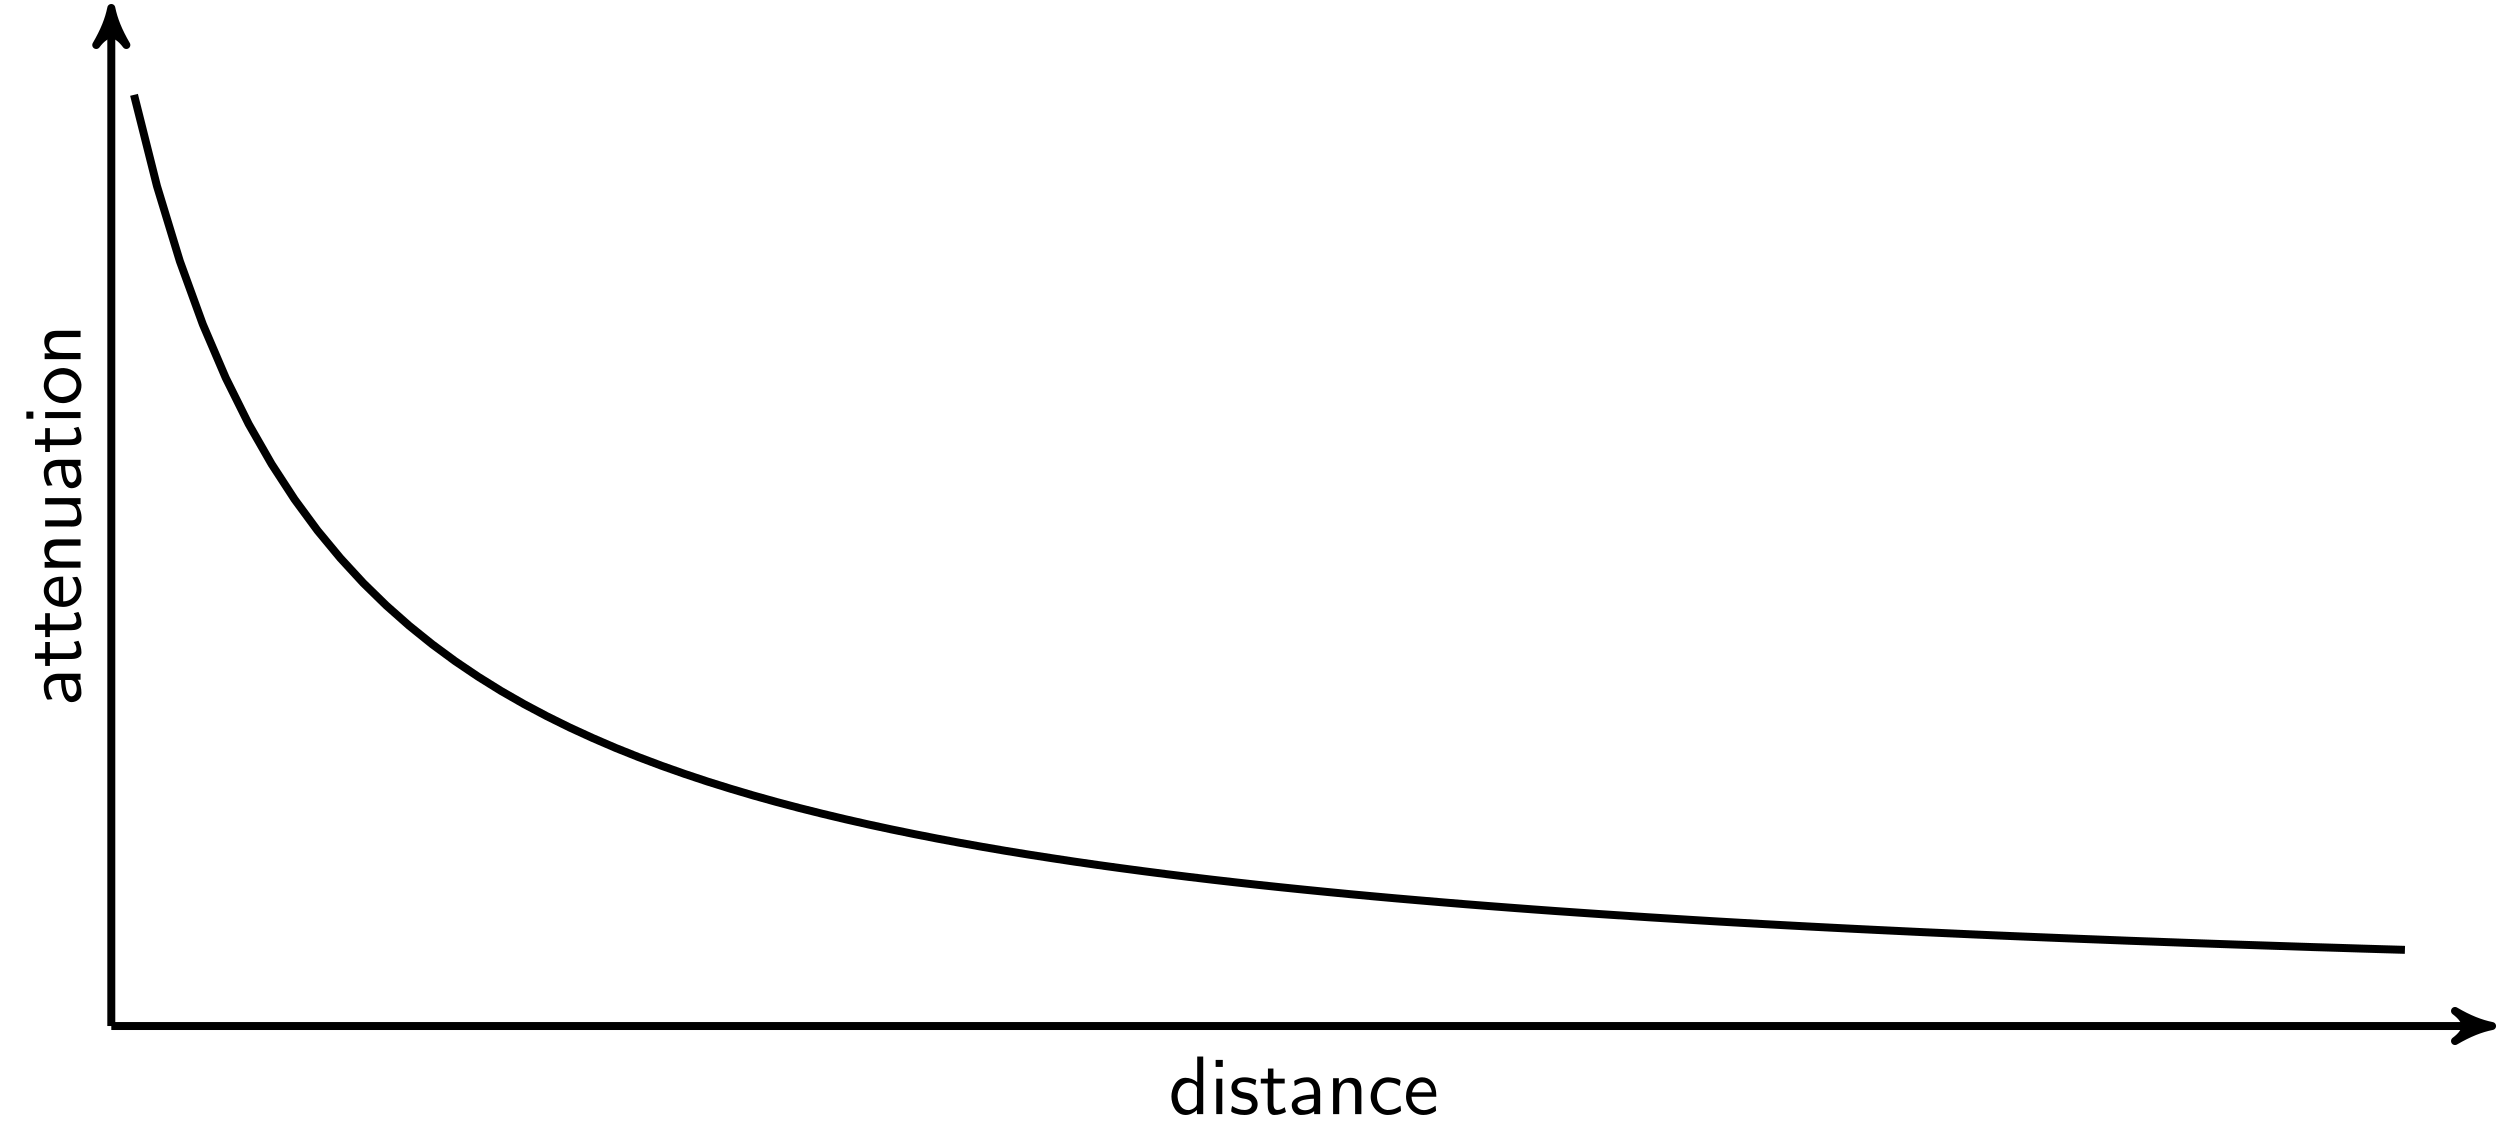 <?xml version="1.0" encoding="UTF-8"?>
<svg xmlns="http://www.w3.org/2000/svg" xmlns:xlink="http://www.w3.org/1999/xlink" width="312.026" height="142.388" viewBox="0 0 312.026 142.388">
<defs>
<g>
<g id="glyph-0-0">
<path d="M 3.578 -7.203 L 3.578 -4 C 3.172 -4.344 2.641 -4.547 2.109 -4.547 C 0.938 -4.547 0.359 -3.203 0.359 -2.219 C 0.359 -1.172 0.922 0.094 2.141 0.094 C 2.672 0.094 3.172 -0.172 3.547 -0.531 L 3.547 -0.016 L 4.328 -0.016 L 4.328 -7.203 Z M 1.141 -2.047 C 1.125 -2.109 1.125 -2.188 1.125 -2.25 C 1.125 -3.047 1.594 -3.938 2.578 -3.938 C 2.969 -3.938 3.562 -3.672 3.562 -3.172 C 3.562 -3.047 3.547 -2.938 3.547 -2.828 L 3.547 -1.328 C 3.547 -0.844 2.844 -0.516 2.484 -0.516 C 1.625 -0.516 1.219 -1.281 1.141 -2.047 Z M 1.141 -2.047 "/>
</g>
<g id="glyph-0-1">
<path d="M 0.812 -4.438 L 0.812 -0.016 L 1.562 -0.016 L 1.562 -4.438 Z M 0.734 -6.781 L 0.734 -5.906 L 1.625 -5.906 L 1.625 -6.781 Z M 0.734 -6.781 "/>
</g>
<g id="glyph-0-2">
<path d="M 0.406 -1.031 C 0.359 -0.828 0.297 -0.594 0.297 -0.406 C 0.297 -0.141 1.328 0.047 1.453 0.062 C 1.609 0.078 1.781 0.094 1.969 0.094 C 2.703 0.094 3.594 -0.188 3.594 -1.281 C 3.594 -1.922 3.094 -2.438 2.516 -2.609 C 2.031 -2.75 1.047 -2.719 1.047 -3.406 C 1.047 -3.812 1.422 -4.016 1.828 -4.016 C 2.172 -4.016 2.516 -3.984 2.844 -3.844 C 3.016 -3.781 3.156 -3.688 3.312 -3.625 L 3.422 -4.281 C 2.938 -4.5 2.484 -4.609 1.969 -4.609 C 1.203 -4.609 0.328 -4.297 0.328 -3.312 C 0.328 -2.531 1.016 -2.109 1.672 -1.984 C 2.125 -1.906 2.875 -1.828 2.875 -1.203 C 2.875 -0.734 2.406 -0.531 1.969 -0.531 C 1.391 -0.531 0.953 -0.703 0.406 -1.031 Z M 0.406 -1.031 "/>
</g>
<g id="glyph-0-3">
<path d="M 1.062 -5.703 L 1.062 -4.438 L 0.172 -4.438 L 0.172 -3.844 L 1.031 -3.844 L 1.031 -1.219 C 1.031 -0.672 1.141 0.094 1.859 0.094 C 2.375 0.094 2.859 -0.047 3.312 -0.281 L 3.156 -0.875 C 2.859 -0.672 2.609 -0.531 2.25 -0.531 C 1.797 -0.531 1.75 -1.031 1.75 -1.375 L 1.75 -3.844 L 3.156 -3.844 L 3.156 -4.438 L 1.75 -4.438 L 1.75 -5.703 Z M 1.062 -5.703 "/>
</g>
<g id="glyph-0-4">
<path d="M 0.812 -3.516 C 0.969 -3.594 1.094 -3.688 1.25 -3.766 C 1.578 -3.953 1.969 -4.016 2.359 -4.016 C 2.953 -4.016 3.203 -3.344 3.203 -2.828 C 3.203 -2.703 3.203 -2.578 3.203 -2.453 C 2.188 -2.453 0.438 -2.219 0.438 -1.141 C 0.438 -0.516 0.875 0.094 1.562 0.094 C 2.141 0.094 2.797 -0.016 3.234 -0.375 L 3.234 -0.016 L 3.984 -0.016 L 3.984 -2.797 C 3.984 -3.625 3.547 -4.531 2.469 -4.609 L 2.359 -4.609 C 1.859 -4.609 1.406 -4.5 0.953 -4.281 C 0.875 -4.25 0.75 -4.203 0.75 -4.094 C 0.75 -3.891 0.812 -3.703 0.812 -3.516 Z M 3.203 -1.938 L 3.203 -1.297 C 3.203 -0.719 2.609 -0.5 2.094 -0.5 C 1.672 -0.5 1.156 -0.703 1.156 -1.172 C 1.172 -1.656 1.953 -1.812 2.328 -1.859 C 2.609 -1.906 2.906 -1.938 3.203 -1.938 Z M 3.203 -1.938 "/>
</g>
<g id="glyph-0-5">
<path d="M 1.531 -3.781 L 1.531 -4.5 L 0.812 -4.5 L 0.812 -0.016 L 1.578 -0.016 L 1.578 -2.281 C 1.578 -2.875 1.688 -3.938 2.578 -3.938 C 3.234 -3.938 3.562 -3.531 3.562 -2.875 C 3.562 -2.75 3.562 -2.625 3.562 -2.516 L 3.562 -0.016 L 4.344 -0.016 L 4.344 -2.375 C 4.344 -2.547 4.344 -2.734 4.344 -2.922 C 4.344 -3.656 4.172 -4.547 2.984 -4.547 C 2.359 -4.547 1.906 -4.234 1.531 -3.781 Z M 1.531 -3.781 "/>
</g>
<g id="glyph-0-6">
<path d="M 4.078 -1.062 C 3.891 -0.969 3.719 -0.844 3.531 -0.75 C 3.219 -0.594 2.844 -0.531 2.5 -0.531 L 2.406 -0.531 C 1.531 -0.625 1.141 -1.469 1.141 -2.234 C 1.141 -3.047 1.562 -3.969 2.531 -3.969 C 2.953 -3.969 3.391 -3.891 3.75 -3.656 C 3.828 -3.609 3.891 -3.547 3.984 -3.516 C 3.984 -3.703 4.078 -3.906 4.078 -4.109 C 4.078 -4.531 2.531 -4.609 2.547 -4.609 C 1.188 -4.609 0.359 -3.406 0.359 -2.203 L 0.359 -2.141 C 0.375 -1 1.266 0.094 2.5 0.094 C 3.031 0.094 3.531 -0.031 4 -0.312 C 4.062 -0.359 4.141 -0.375 4.141 -0.484 C 4.141 -0.672 4.094 -0.875 4.078 -1.062 Z M 4.078 -1.062 "/>
</g>
<g id="glyph-0-7">
<path d="M 4.031 -1.062 C 3.531 -0.75 3.125 -0.516 2.562 -0.516 C 1.781 -0.516 1.031 -1.203 1.031 -2.188 L 4.125 -2.188 C 4.125 -2.875 4.016 -3.625 3.531 -4.141 C 3.219 -4.453 2.797 -4.609 2.359 -4.609 C 1.812 -4.609 1.312 -4.344 0.953 -3.953 C 0.531 -3.484 0.344 -2.844 0.344 -2.219 L 0.344 -2.172 C 0.344 -1 1.25 0.094 2.516 0.094 C 3.016 0.094 3.516 -0.047 3.938 -0.312 C 4 -0.375 4.094 -0.391 4.094 -0.484 C 4.094 -0.672 4.031 -0.875 4.031 -1.062 Z M 1.094 -2.734 C 1.219 -3.344 1.656 -3.984 2.359 -3.984 C 3.062 -3.984 3.484 -3.406 3.562 -2.734 Z M 1.094 -2.734 "/>
</g>
<g id="glyph-1-0">
<path d="M -3.516 -0.812 C -3.594 -0.969 -3.688 -1.094 -3.766 -1.25 C -3.953 -1.578 -4.016 -1.969 -4.016 -2.359 C -4.016 -2.953 -3.344 -3.203 -2.828 -3.203 C -2.703 -3.203 -2.578 -3.203 -2.453 -3.203 C -2.453 -2.188 -2.219 -0.438 -1.141 -0.438 C -0.516 -0.438 0.094 -0.875 0.094 -1.562 C 0.094 -2.141 -0.016 -2.797 -0.375 -3.234 L -0.016 -3.234 L -0.016 -3.984 L -2.797 -3.984 C -3.625 -3.984 -4.531 -3.547 -4.609 -2.469 L -4.609 -2.359 C -4.609 -1.859 -4.5 -1.406 -4.281 -0.953 C -4.25 -0.875 -4.203 -0.75 -4.094 -0.75 C -3.891 -0.75 -3.703 -0.812 -3.516 -0.812 Z M -1.938 -3.203 L -1.297 -3.203 C -0.719 -3.203 -0.5 -2.609 -0.5 -2.094 C -0.5 -1.672 -0.703 -1.156 -1.172 -1.156 C -1.656 -1.172 -1.812 -1.953 -1.859 -2.328 C -1.906 -2.609 -1.938 -2.906 -1.938 -3.203 Z M -1.938 -3.203 "/>
</g>
<g id="glyph-1-1">
<path d="M -5.703 -1.062 L -4.438 -1.062 L -4.438 -0.172 L -3.844 -0.172 L -3.844 -1.031 L -1.219 -1.031 C -0.672 -1.031 0.094 -1.141 0.094 -1.859 C 0.094 -2.375 -0.047 -2.859 -0.281 -3.312 L -0.875 -3.156 C -0.672 -2.859 -0.531 -2.609 -0.531 -2.25 C -0.531 -1.797 -1.031 -1.75 -1.375 -1.75 L -3.844 -1.75 L -3.844 -3.156 L -4.438 -3.156 L -4.438 -1.75 L -5.703 -1.75 Z M -5.703 -1.062 "/>
</g>
<g id="glyph-1-2">
<path d="M -1.062 -4.031 C -0.75 -3.531 -0.516 -3.125 -0.516 -2.562 C -0.516 -1.781 -1.203 -1.031 -2.188 -1.031 L -2.188 -4.125 C -2.875 -4.125 -3.625 -4.016 -4.141 -3.531 C -4.453 -3.219 -4.609 -2.797 -4.609 -2.359 C -4.609 -1.812 -4.344 -1.312 -3.953 -0.953 C -3.484 -0.531 -2.844 -0.344 -2.219 -0.344 L -2.172 -0.344 C -1 -0.344 0.094 -1.25 0.094 -2.516 C 0.094 -3.016 -0.047 -3.516 -0.312 -3.938 C -0.375 -4 -0.391 -4.094 -0.484 -4.094 C -0.672 -4.094 -0.875 -4.031 -1.062 -4.031 Z M -2.734 -1.094 C -3.344 -1.219 -3.984 -1.656 -3.984 -2.359 C -3.984 -3.062 -3.406 -3.484 -2.734 -3.562 Z M -2.734 -1.094 "/>
</g>
<g id="glyph-1-3">
<path d="M -3.781 -1.531 L -4.5 -1.531 L -4.5 -0.812 L -0.016 -0.812 L -0.016 -1.578 L -2.281 -1.578 C -2.875 -1.578 -3.938 -1.688 -3.938 -2.578 C -3.938 -3.234 -3.531 -3.562 -2.875 -3.562 C -2.75 -3.562 -2.625 -3.562 -2.516 -3.562 L -0.016 -3.562 L -0.016 -4.344 L -2.375 -4.344 C -2.547 -4.344 -2.734 -4.344 -2.922 -4.344 C -3.656 -4.344 -4.547 -4.172 -4.547 -2.984 C -4.547 -2.359 -4.234 -1.906 -3.781 -1.531 Z M -3.781 -1.531 "/>
</g>
<g id="glyph-1-4">
<path d="M -4.438 -0.812 L -1.547 -0.812 C -1.422 -0.812 -1.281 -0.797 -1.141 -0.797 C -0.812 -0.797 -0.469 -0.828 -0.219 -1.031 C 0.031 -1.234 0.109 -1.562 0.109 -1.875 C 0.109 -2.5 -0.094 -3.109 -0.484 -3.594 L -0.016 -3.594 L -0.016 -4.344 L -4.438 -4.344 L -4.438 -3.562 L -1.672 -3.562 C -0.891 -3.562 -0.453 -3.141 -0.453 -2.281 C -0.453 -1.859 -0.625 -1.578 -1.109 -1.578 L -4.438 -1.578 Z M -4.438 -0.812 "/>
</g>
<g id="glyph-1-5">
<path d="M -4.438 -0.812 L -0.016 -0.812 L -0.016 -1.562 L -4.438 -1.562 Z M -6.781 -0.734 L -5.906 -0.734 L -5.906 -1.625 L -6.781 -1.625 Z M -6.781 -0.734 "/>
</g>
<g id="glyph-1-6">
<path d="M -4.609 -2.344 C -4.453 -1.094 -3.375 -0.297 -2.219 -0.297 C -1.109 -0.297 0.094 -1.109 0.094 -2.5 L 0.094 -2.625 C -0.047 -3.844 -0.969 -4.609 -2.078 -4.672 L -2.219 -4.672 C -3.375 -4.672 -4.609 -3.812 -4.609 -2.469 Z M -2.141 -1.078 C -2.203 -1.062 -2.266 -1.062 -2.328 -1.062 C -3.156 -1.062 -4 -1.594 -4 -2.5 C -4 -3.375 -3.188 -3.891 -2.297 -3.891 C -1.531 -3.891 -0.531 -3.531 -0.531 -2.5 C -0.531 -1.672 -1.25 -1.172 -2.141 -1.078 Z M -2.141 -1.078 "/>
</g>
</g>
<clipPath id="clip-0">
<path clip-rule="nonzero" d="M 2 0 L 312.027 0 L 312.027 133 L 2 133 Z M 2 0 "/>
</clipPath>
</defs>
<path fill="none" stroke-width="0.996" stroke-linecap="butt" stroke-linejoin="miter" stroke="rgb(0%, 0%, 0%)" stroke-opacity="1" stroke-miterlimit="10" d="M -2.834 -2.837 L 293.154 -2.837 " transform="matrix(1, 0, 0, -1, 16.725, 125.222)"/>
<path fill-rule="nonzero" fill="rgb(0%, 0%, 0%)" fill-opacity="1" stroke-width="0.996" stroke-linecap="butt" stroke-linejoin="round" stroke="rgb(0%, 0%, 0%)" stroke-opacity="1" stroke-miterlimit="10" d="M 1.157 -0.002 C -0.288 0.287 -1.733 0.865 -3.468 1.877 C -1.733 0.576 -1.733 -0.576 -3.468 -1.877 C -1.733 -0.865 -0.288 -0.291 1.157 -0.002 Z M 1.157 -0.002 " transform="matrix(1, 0, 0, -1, 309.878, 128.057)"/>
<g fill="rgb(0%, 0%, 0%)" fill-opacity="1">
<use xlink:href="#glyph-0-0" x="145.846" y="139.068"/>
<use xlink:href="#glyph-0-1" x="150.992" y="139.068"/>
<use xlink:href="#glyph-0-2" x="153.371" y="139.068"/>
<use xlink:href="#glyph-0-3" x="157.188" y="139.068"/>
<use xlink:href="#glyph-0-4" x="160.785" y="139.068"/>
<use xlink:href="#glyph-0-5" x="165.571" y="139.068"/>
<use xlink:href="#glyph-0-6" x="170.717" y="139.068"/>
<use xlink:href="#glyph-0-7" x="175.143" y="139.068"/>
</g>
<path fill="none" stroke-width="0.996" stroke-linecap="butt" stroke-linejoin="miter" stroke="rgb(0%, 0%, 0%)" stroke-opacity="1" stroke-miterlimit="10" d="M -2.834 -2.837 L -2.834 123.074 " transform="matrix(1, 0, 0, -1, 16.725, 125.222)"/>
<path fill-rule="nonzero" fill="rgb(0%, 0%, 0%)" fill-opacity="1" stroke-width="0.996" stroke-linecap="butt" stroke-linejoin="round" stroke="rgb(0%, 0%, 0%)" stroke-opacity="1" stroke-miterlimit="10" d="M 1.154 -0 C -0.287 0.289 -1.733 0.867 -3.467 1.878 C -1.733 0.578 -1.733 -0.579 -3.467 -1.879 C -1.733 -0.868 -0.287 -0.29 1.154 -0 Z M 1.154 -0 " transform="matrix(0, -1, -1, 0, 13.89, 2.15)"/>
<g fill="rgb(0%, 0%, 0%)" fill-opacity="1">
<use xlink:href="#glyph-1-0" x="10.072" y="88.071"/>
<use xlink:href="#glyph-1-1" x="10.072" y="83.285"/>
<use xlink:href="#glyph-1-1" x="10.072" y="79.688"/>
<use xlink:href="#glyph-1-2" x="10.072" y="76.092"/>
<use xlink:href="#glyph-1-3" x="10.072" y="71.666"/>
<use xlink:href="#glyph-1-4" x="10.072" y="66.52"/>
<use xlink:href="#glyph-1-0" x="10.072" y="61.374"/>
<use xlink:href="#glyph-1-1" x="10.072" y="56.588"/>
<use xlink:href="#glyph-1-5" x="10.072" y="52.992"/>
<use xlink:href="#glyph-1-6" x="10.072" y="50.613"/>
<use xlink:href="#glyph-1-3" x="10.072" y="45.632"/>
</g>
<g clip-path="url(#clip-0)">
<path fill="none" stroke-width="0.996" stroke-linecap="butt" stroke-linejoin="miter" stroke="rgb(0%, 0%, 0%)" stroke-opacity="1" stroke-miterlimit="10" d="M 0.002 113.386 L 2.865 102.003 L 5.724 92.617 L 8.588 84.745 L 11.451 78.054 L 14.314 72.296 L 17.177 67.296 L 20.041 62.898 L 22.904 59.007 L 25.767 55.55 L 28.63 52.441 L 31.494 49.644 L 34.357 47.113 L 37.22 44.808 L 40.08 42.702 L 42.943 40.769 L 45.806 38.988 L 48.67 37.347 L 51.533 35.827 L 54.396 34.413 L 57.259 33.101 L 60.123 31.867 L 62.986 30.722 L 65.849 29.644 L 68.713 28.632 L 71.576 27.679 L 74.439 26.785 L 77.298 25.937 L 80.162 25.136 L 83.025 24.378 L 85.888 23.663 L 88.752 22.98 L 91.615 22.331 L 94.478 21.714 L 97.341 21.128 L 100.205 20.566 L 103.068 20.031 L 105.931 19.519 L 108.795 19.027 L 111.654 18.562 L 114.517 18.117 L 117.38 17.683 L 120.244 17.269 L 123.107 16.874 L 125.97 16.492 L 128.834 16.124 L 131.697 15.769 L 134.56 15.429 L 137.423 15.101 L 140.287 14.784 L 143.15 14.48 L 146.013 14.187 L 148.873 13.902 L 151.736 13.624 L 154.599 13.359 L 157.463 13.101 L 160.326 12.855 L 163.189 12.613 L 166.052 12.378 L 168.916 12.152 L 171.779 11.933 L 174.642 11.718 L 177.505 11.511 L 180.369 11.312 L 183.228 11.117 L 188.955 10.742 L 194.681 10.39 L 197.545 10.218 L 200.408 10.054 L 203.271 9.894 L 206.134 9.738 L 208.998 9.585 L 211.861 9.437 L 214.724 9.292 L 217.588 9.152 L 220.447 9.015 L 223.31 8.878 L 229.037 8.62 L 231.9 8.495 L 234.763 8.374 L 240.49 8.14 L 243.353 8.027 L 246.216 7.917 L 249.08 7.804 L 251.943 7.702 L 254.802 7.597 L 257.666 7.492 L 263.392 7.296 L 271.982 7.015 L 274.845 6.929 L 277.709 6.839 L 280.572 6.753 L 283.435 6.671 " transform="matrix(1, 0, 0, -1, 16.725, 125.222)"/>
</g>
</svg>

